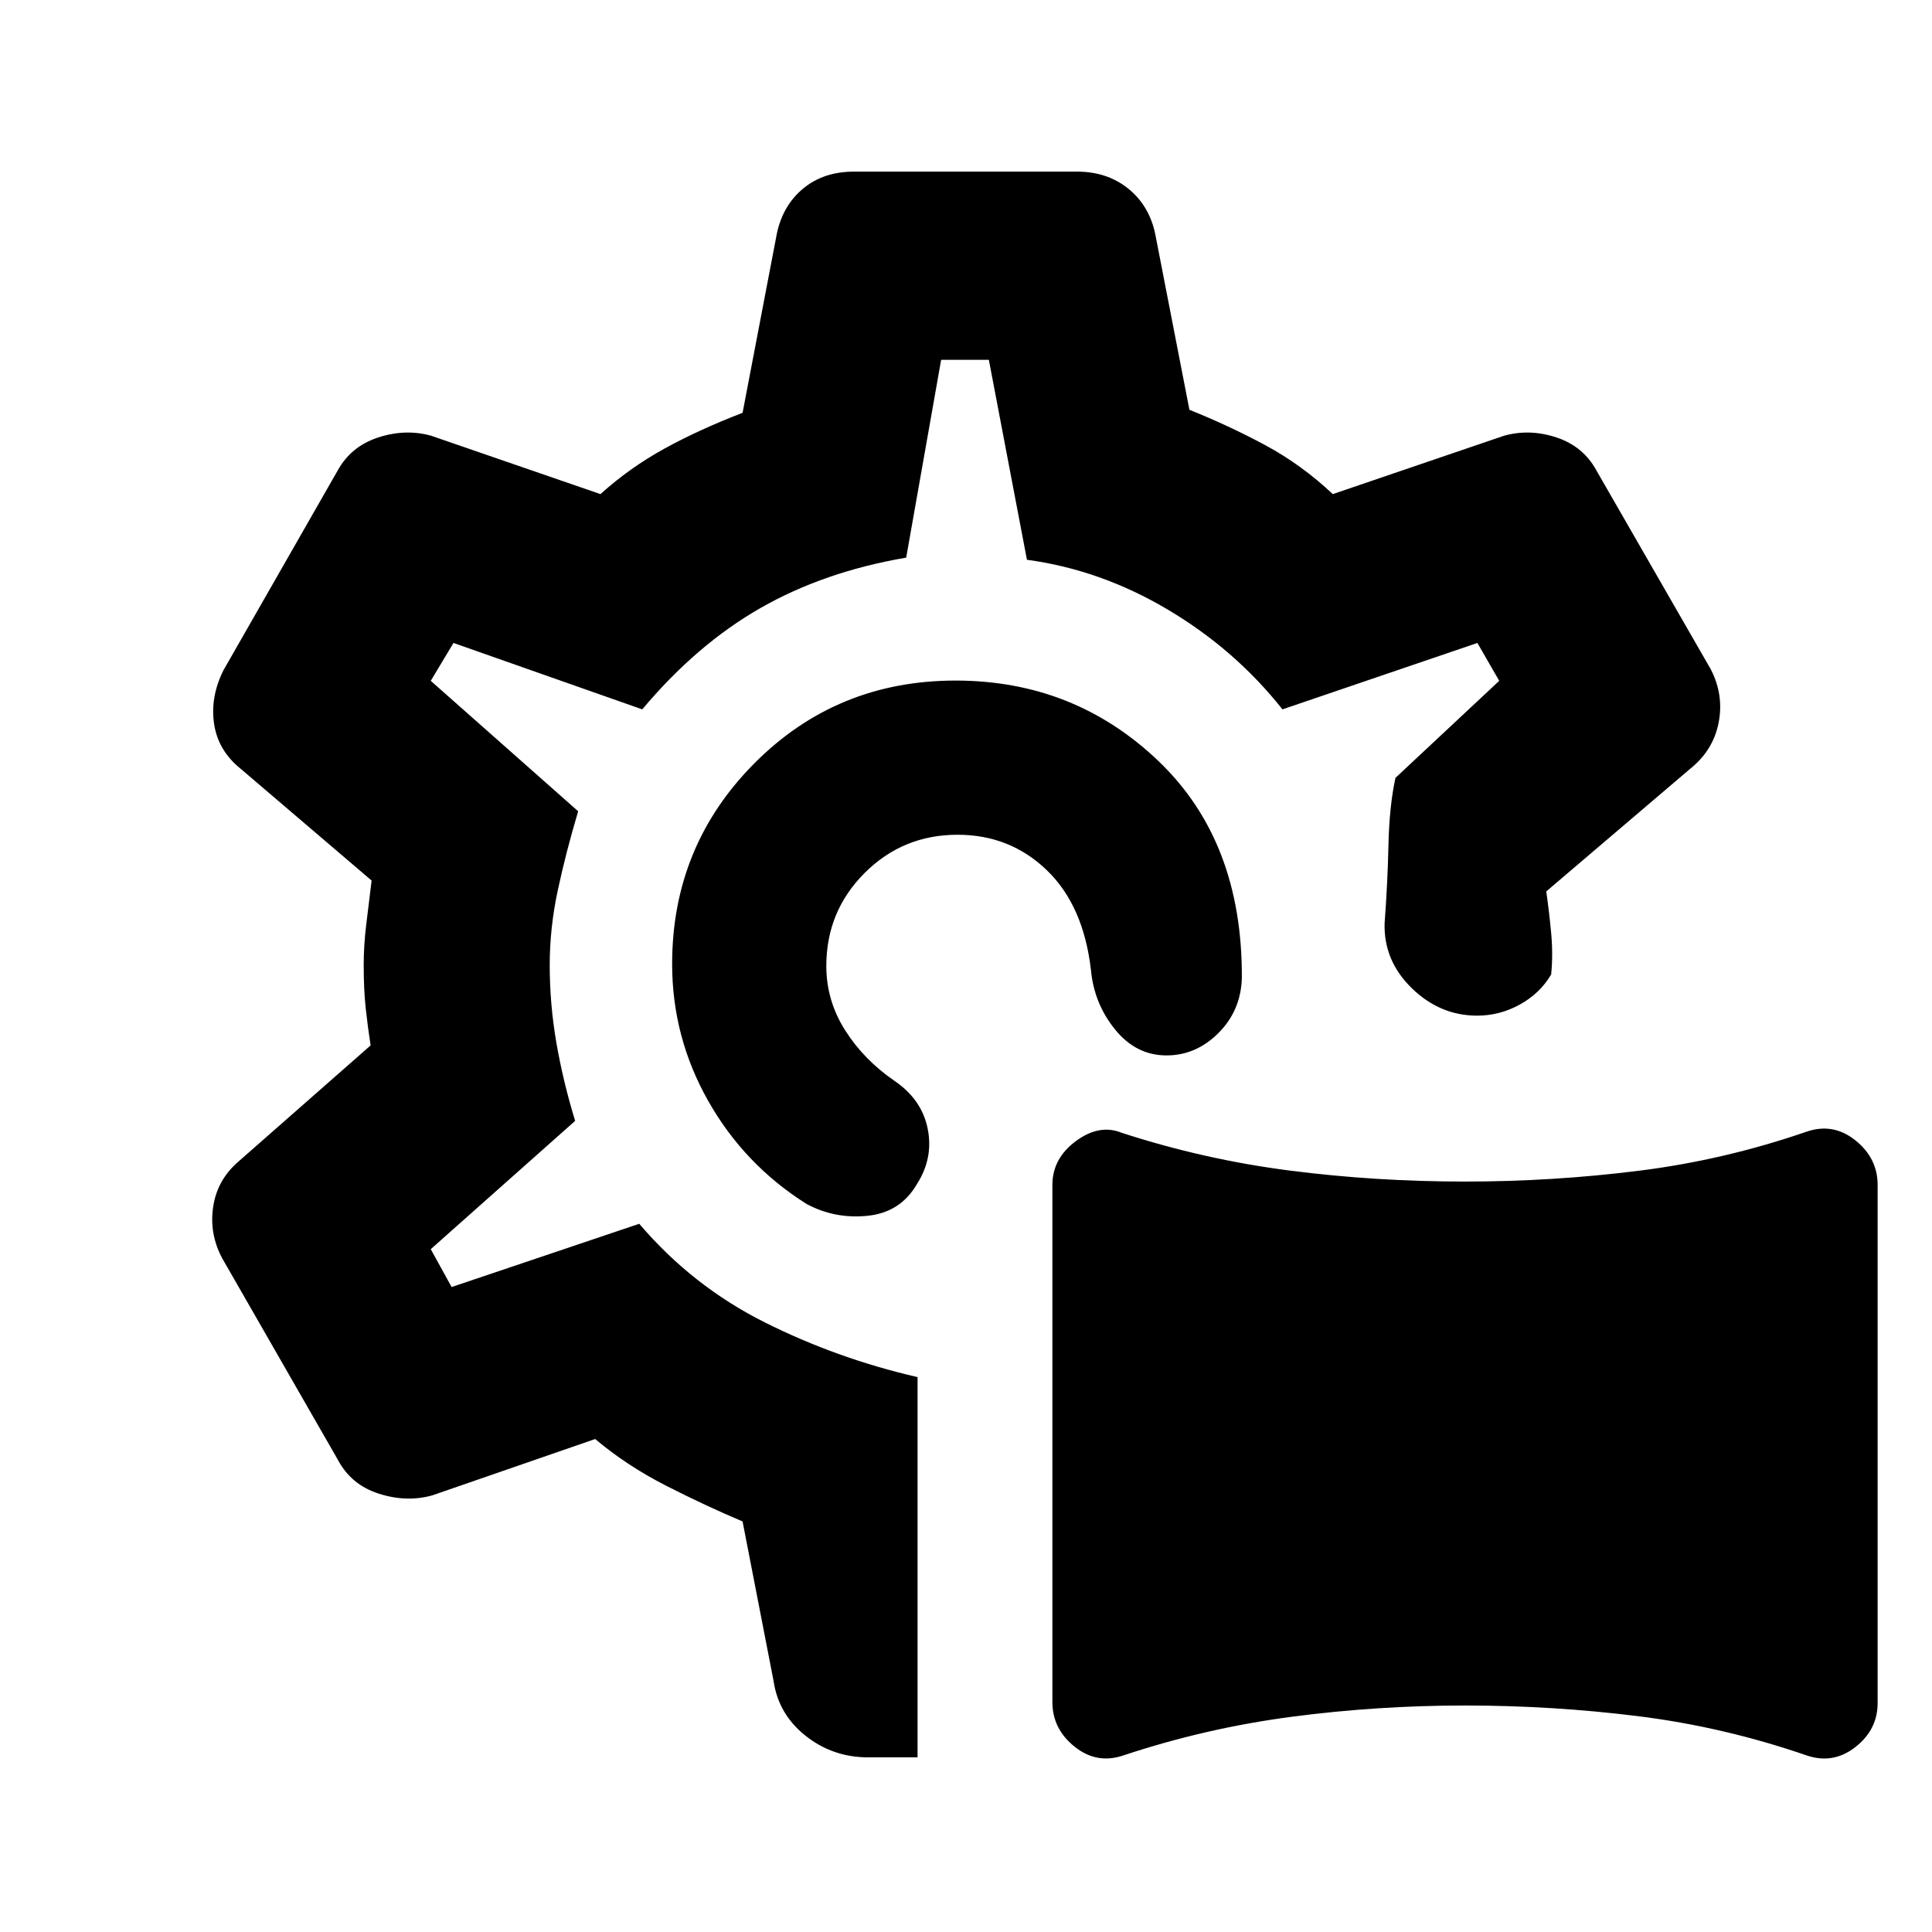 <svg xmlns="http://www.w3.org/2000/svg" height="20" viewBox="0 -960 960 960" width="20"><path d="M558.31-87.78q-13.26 4.56-24.32-4.28t-11.06-22.18V-371.2q0-13.19 11.7-21.82t22.83-4.07q40.93 13.29 83.43 18.74 42.5 5.46 86.98 5.46 43.48 0 86.12-5.32 42.64-5.31 83.62-19.44 13.26-4.57 24.31 4.27 11.06 8.85 11.06 22.18v257.46q0 13.2-11.07 21.86-11.06 8.66-24.33 4.1-41-14.13-83.56-19.45-42.55-5.31-86.09-5.31-43.54 0-86.09 5.6-42.56 5.59-83.53 19.16ZM479.5-480.5Zm0 0ZM455.93-86.78h-24.52q-17.58 0-31.07-10.68-13.49-10.68-15.93-27.13L368.98-204q-18.48-7.8-38.06-17.79-19.57-9.99-35.18-23.17l-80.94 28q-12.76 3.57-26.59-.85t-20.45-17.04l-57.24-99.72q-6.63-12.26-4.6-25.8 2.04-13.54 12.8-22.67l65.43-57.5q-1.43-9.22-2.43-18.47-1-9.25-1-21.49 0-9.74 1.25-19.98t2.68-21.98l-64.93-55.43q-11.33-9.05-13.33-22.39-2-13.33 4.63-26.65l56.74-99.22q6.62-12.06 20.17-16.48 13.55-4.41 26.31-.85l84.13 29q14.61-13.17 31.84-22.63 17.22-9.46 38.77-17.76l17.06-89.2q3.03-14.03 13.16-22.34 10.12-8.31 25.13-8.31h110.84q14.83 0 25.27 8.31t13.52 22.34l17.06 87.7q19.48 7.8 37.56 17.51 18.07 9.71 33.68 24.38l85.07-29q12.76-3.56 26.09.85 13.34 4.42 19.88 16.48l56.74 98.65q6.64 12.83 3.93 26.63-2.71 13.81-14.25 22.98l-71.39 60.83q1.43 9.96 2.43 20.65 1 10.68 0 20.65-5.59 9.41-15.57 14.92t-21.21 5.51q-18.44 0-32.46-13.64T688-501.2q1.5-19.93 1.92-39.08.43-19.16 3.47-33.2l51.57-48.22-10.85-18.82-96.87 33q-23.5-29.7-56.91-49.54-33.42-19.85-70.05-24.79l-18.93-99.37h-23.7l-17.37 98.31q-40.69 6.93-72.39 25.03-31.69 18.1-58.76 50.36l-93.8-33-11.29 18.82 73.24 64.81q-6 20.13-10.06 38.98-4.07 18.84-4.07 37.38 0 19.6 3.32 38.73 3.31 19.13 9.31 38.76l-71.74 63.74 10.36 18.82 93.23-31.43q26.44 31 62.4 49 35.97 18 75.9 27.19v188.94Zm18.87-535.05q58.94 0 100.75 39.91 41.82 39.9 41.52 107.77-.44 16.19-11.54 27.36-11.1 11.16-25.73 11.22-15.19.07-25.67-12.81-10.48-12.88-12.04-29.58-3.7-32.11-21.97-49.68-18.27-17.58-44.32-17.58-27.17 0-46.19 19.02-19.02 19.03-19.02 46.2 0 17.17 9.33 31.91 9.34 14.74 24.58 25.18 13.57 9.26 16.47 23.81 2.91 14.56-5.36 27.47-8.13 14.06-24.51 15.75-16.38 1.68-30.45-5.95-30.87-19.5-48.77-51.16-17.9-31.67-17.9-68.01 0-58.63 40.88-99.73 40.89-41.1 99.94-41.1Z"/></svg>